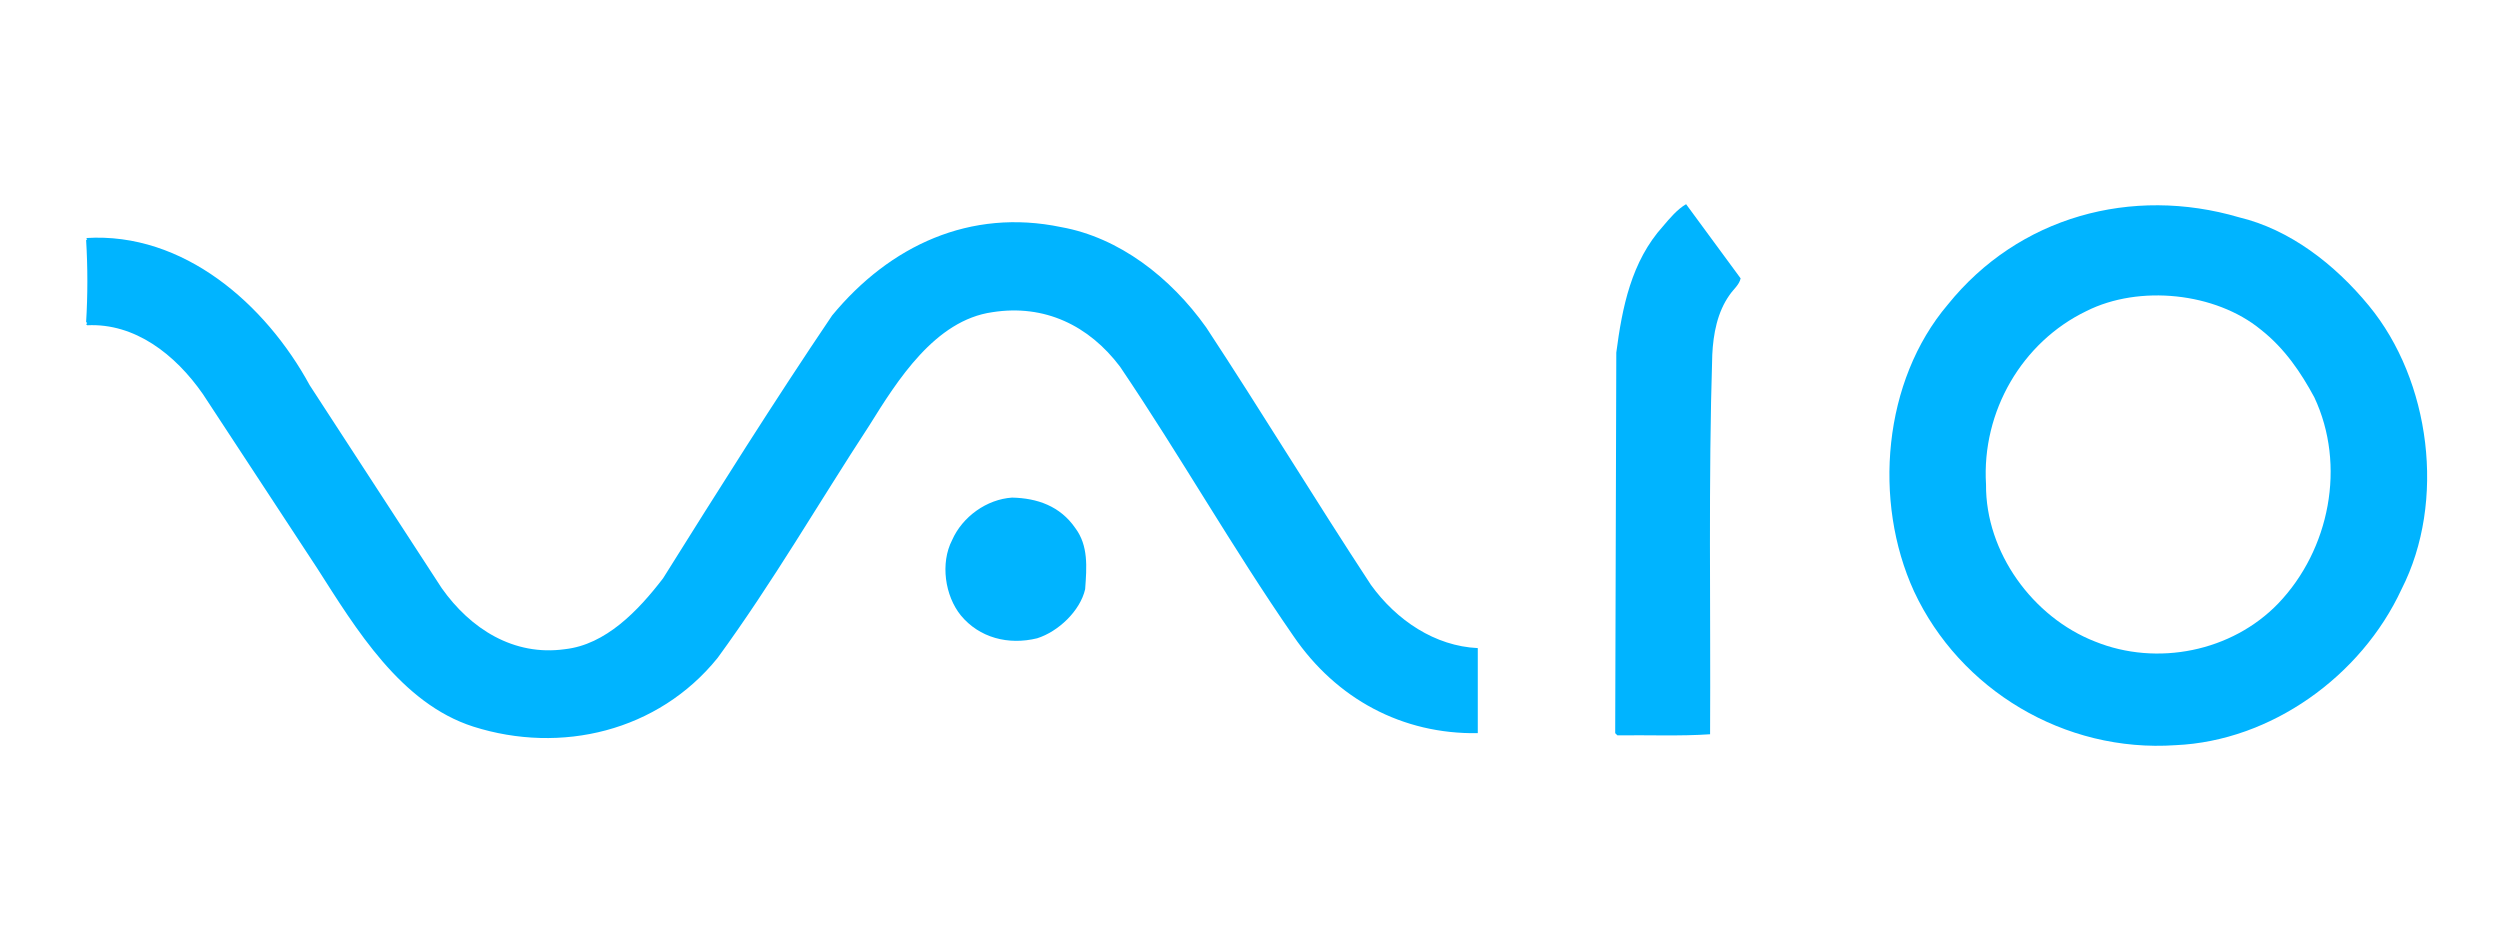<?xml version="1.0" encoding="utf-8"?>
<!-- Generator: Adobe Illustrator 16.0.0, SVG Export Plug-In . SVG Version: 6.00 Build 0)  -->
<!DOCTYPE svg PUBLIC "-//W3C//DTD SVG 1.1//EN" "http://www.w3.org/Graphics/SVG/1.1/DTD/svg11.dtd">
<svg version="1.1" id="Layer_1" xmlns="http://www.w3.org/2000/svg" xmlns:xlink="http://www.w3.org/1999/xlink" x="0px" y="0px"
	 width="200px" height="76px" viewBox="0 0 200 76" enable-background="new 0 0 200 76" xml:space="preserve">
	<g style="fill: #00b4ff">
		<path d="M133.056,18.082c-2.565,2.836-3.281,6.535-3.752,10.121l-0.088,30.45l0.175,0.175
			c2.478-0.035,5,0.078,7.416-0.087c0.053-10.122-0.14-20.356,0.175-30.363c0.079-1.658,0.401-3.412,1.396-4.799
			c0.296-0.437,0.768-0.794,0.872-1.31l-4.362-5.933C134.198,16.729,133.579,17.463,133.056,18.082z"/>
		<path d="M189.507,24.451c-2.749-3.342-6.344-6.099-10.384-7.067c-8.585-2.521-17.633-0.052-23.296,6.98
			c-5.183,6.099-6.011,15.723-2.704,22.946c3.664,7.853,12.006,12.922,20.939,12.303c7.6-0.34,14.824-5.488,18.062-12.477
			C195.701,40.121,194.445,30.437,189.507,24.451z M182.265,48.271c-3.708,3.856-9.702,5.061-14.658,3.054
			c-4.991-1.945-8.769-7.154-8.725-12.563c-0.358-5.881,2.914-11.413,8.026-13.873c4.224-2.129,10.34-1.492,13.96,1.483
			c1.929,1.518,3.22,3.455,4.275,5.409C187.709,37.225,186.374,43.97,182.265,48.271z"/>
		<path d="M109.672,46.787c-4.484-6.831-8.69-13.768-13.175-20.591c-2.853-4.014-6.972-7.198-11.604-8.027
			c-7.276-1.518-13.707,1.475-18.322,7.067c-4.686,6.937-9.109,13.978-13.524,21.027c-2.006,2.618-4.598,5.313-7.853,5.672
			c-4.092,0.575-7.556-1.623-9.859-4.887L24.777,30.82c-3.525-6.482-10.096-12.268-17.887-11.778l0.087,0.087l-0.087,0.087
			c0.131,2.129,0.131,4.415,0,6.544l0.087,0.088l-0.087,0.087l0.087,0.087c3.805-0.183,7.033,2.313,9.249,5.497l9.161,13.96
			c3.08,4.816,6.675,10.793,12.478,12.651c7.006,2.225,14.788,0.393,19.544-5.497c4.415-6.046,8.079-12.39,12.128-18.584
			c2.251-3.612,5.261-8.429,9.858-9.074c4.171-0.654,7.722,1.064,10.209,4.362c4.808,7.111,8.978,14.484,13.873,21.552
			c3.438,5.034,8.716,7.861,14.745,7.765v-6.806C114.811,51.69,111.731,49.641,109.672,46.787z"/>
		<path d="M80.967,39.808c-2.016,0.131-3.971,1.518-4.799,3.402c-0.951,1.841-0.576,4.45,0.698,6.021
			c1.475,1.788,3.795,2.399,6.107,1.832c1.684-0.532,3.438-2.181,3.839-3.926c0.131-1.789,0.262-3.481-0.785-4.887
			C84.806,40.479,82.974,39.851,80.967,39.808z"/>
	</g>
</svg>
